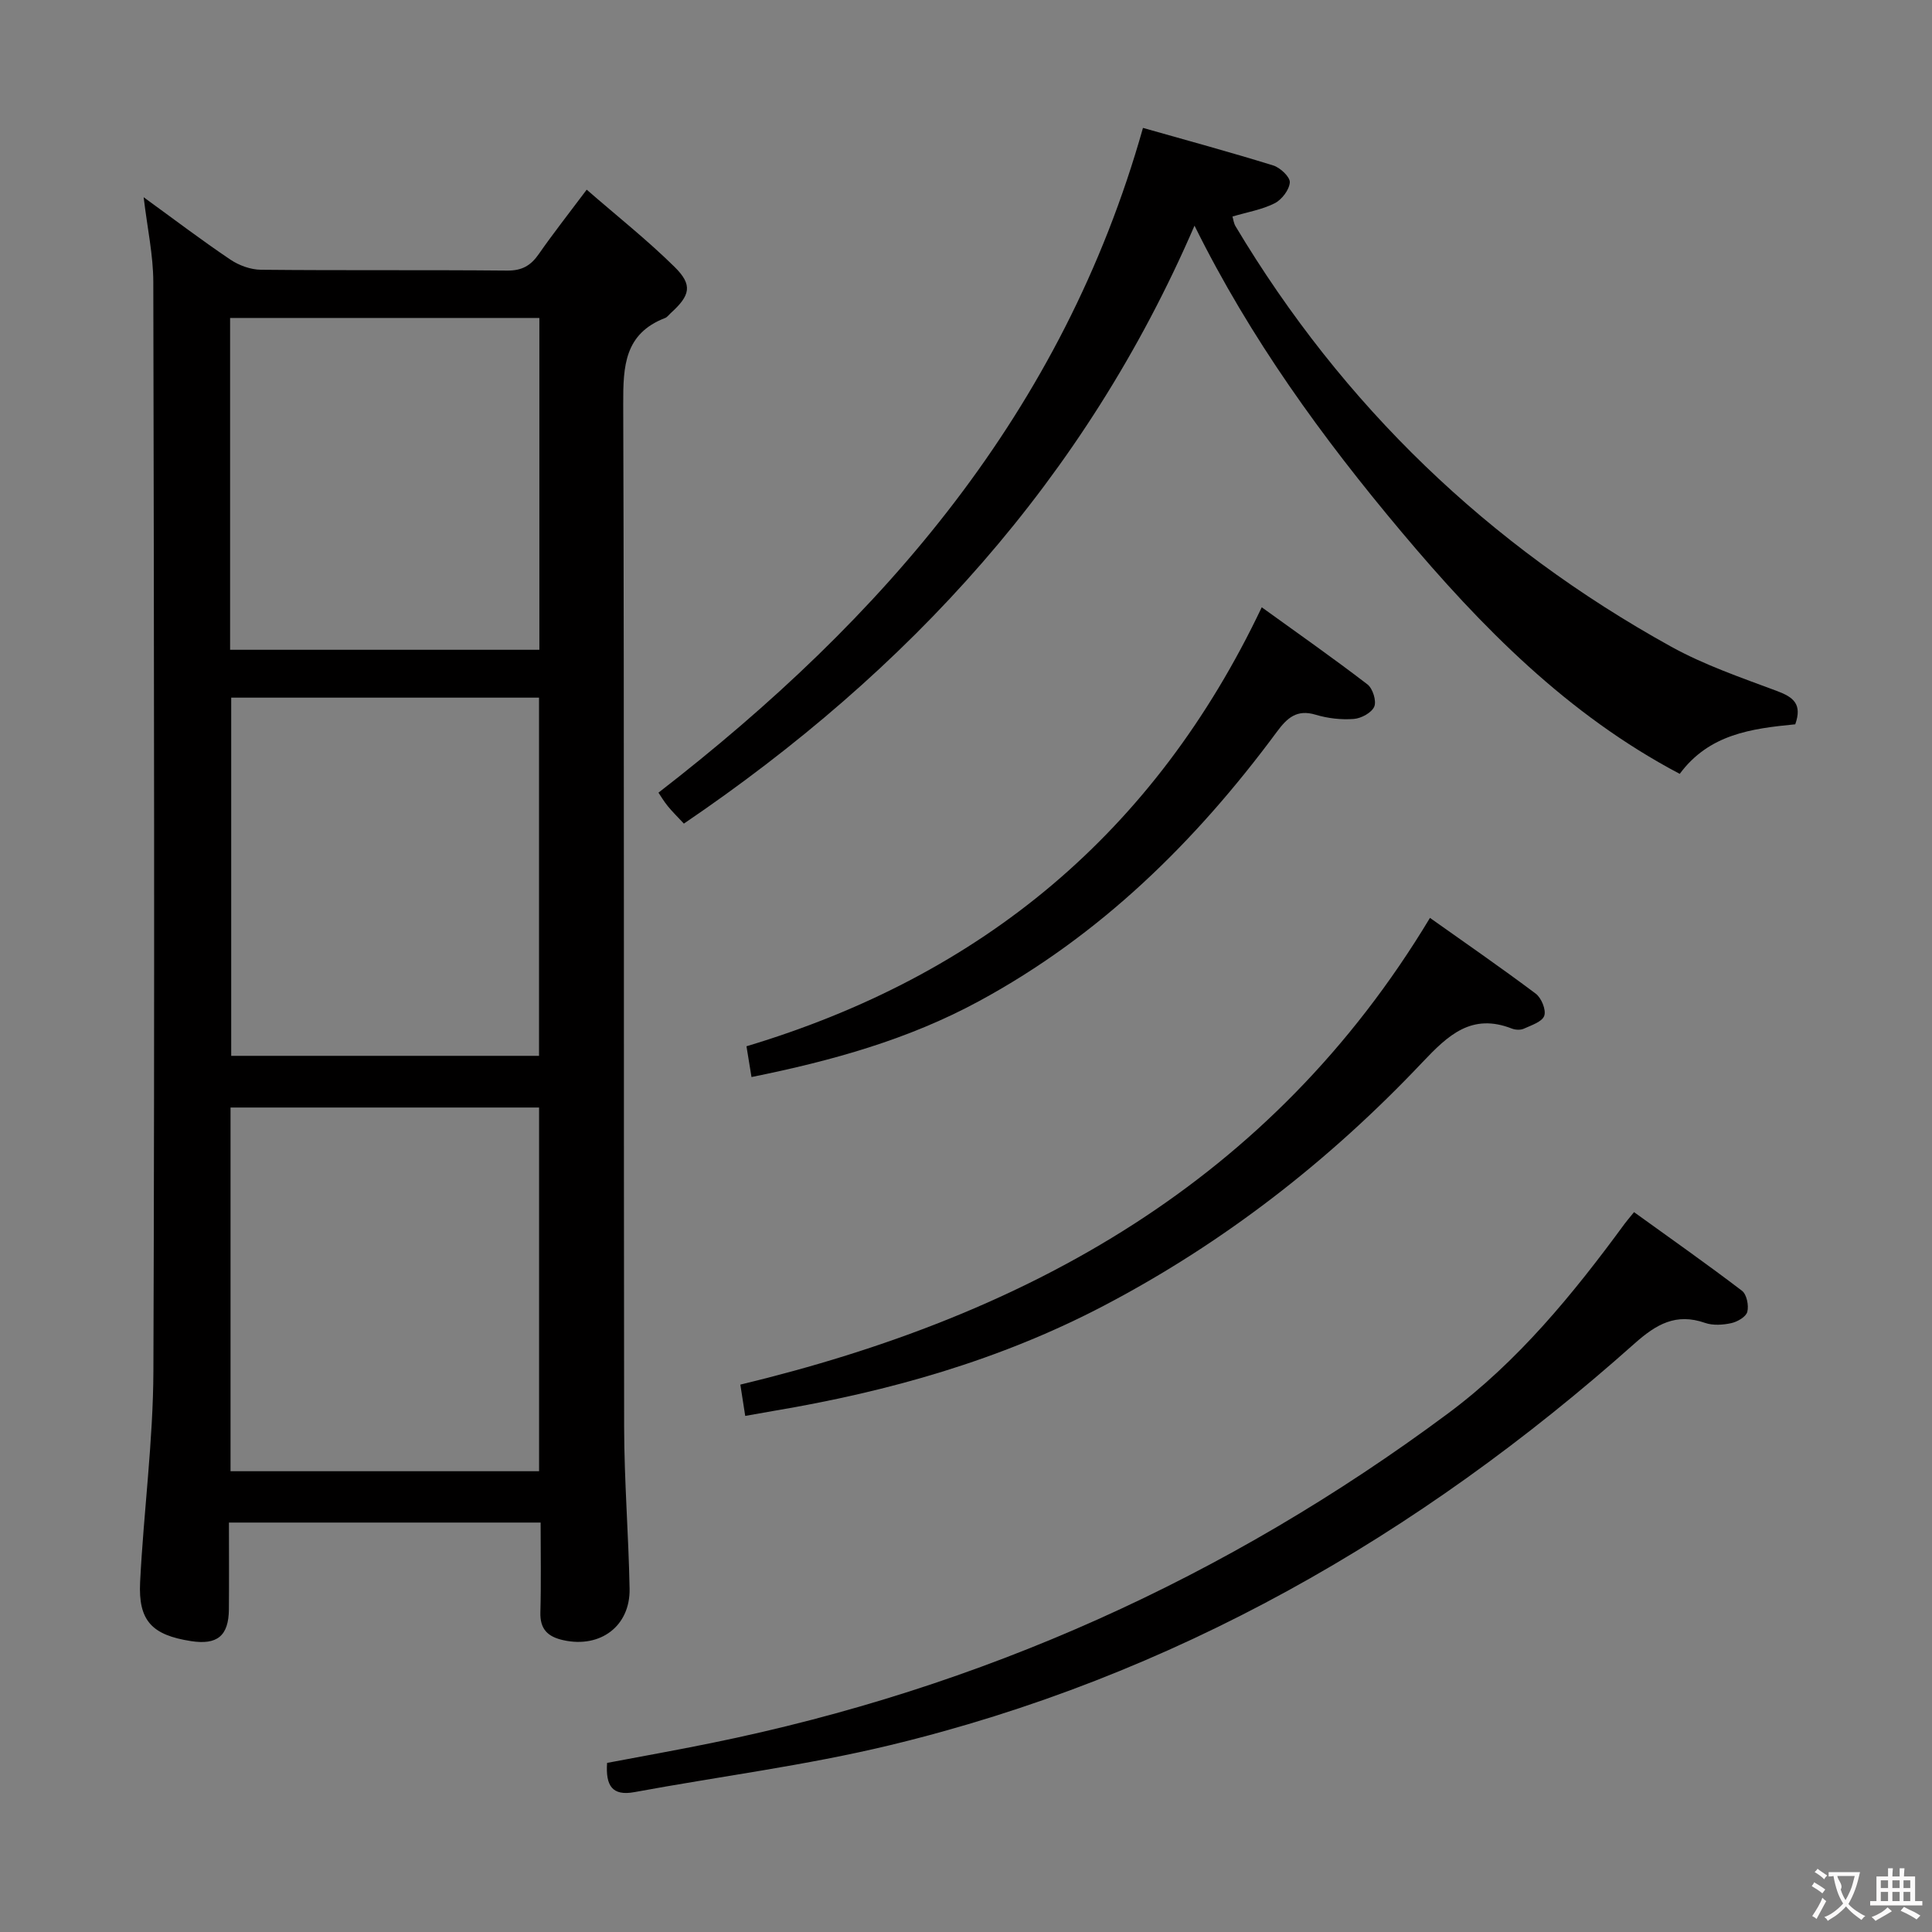 <svg enable-background="new 0 0 400 400" viewBox="0 0 400 400" xmlns="http://www.w3.org/2000/svg"><rect x="0" y="0" width="400" height="400" fill="#808080" stroke="none"/><g fill="#010000"><path d="m111.93 315.23c-21.67 0-42.77 0-64.53 0 0 6.06.04 12.01-.01 17.97-.05 5.49-2.41 7.42-7.86 6.57-8.05-1.25-10.93-4.19-10.52-12.22.73-14.59 2.7-29.16 2.75-43.74.27-75.14.13-150.29-.02-225.43-.01-5.55-1.23-11.09-2-17.55 6.41 4.66 12.07 8.96 17.96 12.92 1.79 1.21 4.2 2.08 6.33 2.1 16.99.17 33.99.01 50.98.17 3.06.03 4.88-1.03 6.54-3.42 2.92-4.2 6.09-8.22 9.92-13.33 6.36 5.53 12.58 10.46 18.2 16 3.8 3.75 3.25 5.89-.84 9.59-.37.34-.69.81-1.13.98-8.4 3.24-8.69 9.95-8.67 17.72.23 70.65.08 141.29.19 211.94.02 11.14.92 22.27 1.13 33.41.15 7.78-6.07 12.36-13.69 10.68-3.27-.72-4.88-2.28-4.78-5.79.17-6.01.05-12 .05-18.57zm-64.2-10.63h63.88c0-25.31 0-50.21 0-75.3-21.4 0-42.48 0-63.88 0zm.14-160.16v74.16h63.73c0-24.88 0-49.42 0-74.16-21.4 0-42.47 0-63.73 0zm-.23-9.91h64.03c0-23.03 0-45.76 0-68.7-21.43 0-42.63 0-64.03 0z"/><path d="m371.69 149.96c-9.04.88-17.82 2.02-23.92 10.26-23.24-12.26-41.03-30.37-57.6-50.09-16.42-19.54-31.31-40.04-42.86-63.41-22.66 52.47-59.18 92.21-105.72 123.8-1.35-1.45-2.4-2.47-3.32-3.6-.83-1.02-1.51-2.17-1.94-2.81 46.62-36.09 83.72-78.8 100.31-137.63 8.95 2.54 18.01 5 26.98 7.78 1.45.45 3.5 2.39 3.42 3.51-.11 1.55-1.67 3.58-3.16 4.33-2.6 1.31-5.62 1.81-8.71 2.73.17.55.25 1.39.65 2.04 22.2 37.12 52.35 66.08 90.13 86.99 6.92 3.83 14.56 6.44 22.02 9.23 3.32 1.25 5.2 2.68 3.72 6.87z"/><path d="m338.31 250.96c7.68 5.54 15.12 10.77 22.35 16.28.98.75 1.44 3.05 1.1 4.36-.26 1.03-2.04 2.06-3.31 2.34-1.74.38-3.81.52-5.44-.05-6.01-2.1-10.09.27-14.59 4.27-44.8 39.91-95.58 69.04-154.23 83.18-17.38 4.19-35.23 6.45-52.84 9.7-4.63.85-5.98-1.36-5.66-6.05 6.98-1.32 14.27-2.62 21.53-4.1 55.92-11.37 106.74-34.2 152.52-68.21 14.58-10.83 25.96-24.77 36.63-39.32.38-.52.81-1.01 1.94-2.4z"/><path d="m154.29 293.15c-.4-2.56-.72-4.63-1.01-6.48 59.62-14.34 109.92-42.03 142.78-96.63 7.1 5.04 14.61 10.22 21.9 15.69 1.17.88 2.19 3.37 1.76 4.58-.43 1.24-2.67 1.96-4.23 2.67-.68.31-1.73.26-2.46-.02-8.32-3.26-13.19 1.33-18.52 6.96-19.21 20.32-41.01 37.32-65.89 50.37-21.59 11.32-44.59 17.81-68.44 21.82-1.79.3-3.57.63-5.89 1.04z"/><path d="m155.59 222.99c-.42-2.53-.73-4.46-1.04-6.37 48.73-14.62 84.52-44.22 106.68-90.89 7.5 5.41 14.81 10.54 21.89 15.97 1.09.84 1.9 3.42 1.41 4.59-.54 1.27-2.71 2.45-4.25 2.56-2.6.2-5.37-.12-7.87-.87-3.92-1.18-5.91.64-8.06 3.55-16.81 22.72-36.56 42.16-61.68 55.76-14.63 7.93-30.32 12.31-47.08 15.7z"/></g><path d="m377.9 391.2c-.2.3-.4.5-.6.8-.7-.6-1.4-1-2.2-1.5.2-.3.4-.5.5-.8.6.4 1.4.8 2.3 1.5zm-1.8 6.1c-.2-.2-.5-.4-.9-.6.4-.6.8-1.2 1.2-1.9s.7-1.3.9-1.9c.3.3.5.5.8.7-.7 1.3-1.4 2.6-2 3.7zm2.2-9c-.3.3-.5.5-.6.8-.6-.6-1.3-1.1-2-1.5.3-.3.5-.5.6-.7.6.5 1.3.9 2 1.4zm.3.2v-.9h2 4.5c-.3 1.3-.6 2.5-1 3.6s-.9 2.1-1.4 3c.4.5 1 1 1.6 1.4s1.2.8 1.9 1.1c-.3.2-.5.4-.8.8-.4-.3-1-.7-1.6-1.2s-1.2-1.1-1.6-1.6c-.5.6-1.1 1.1-1.7 1.6s-1.4.9-2.1 1.4c-.1-.3-.3-.5-.7-.8.6-.2 1.2-.5 1.9-1s1.4-1.1 2-1.8c-.5-.8-.9-1.6-1.2-2.5s-.6-2-.8-3.2c-.4.1-.7.1-1 .1zm2.5 2.7c.3 1 .7 1.7 1 2.2.3-.5.6-1.1 1-2s.6-1.9.9-3h-3.2-.4c.1.9 1.3 1.8.7 2.8z" fill="#fbfafa"/><path d="m396.5 388.5v1.5 3.6h1.5v.9c-.4 0-1 0-1.7 0h-7.9c-.5 0-.9 0-1.2 0v-.9h1.3v-3.5c0-.7 0-1.2 0-1.6h2.4c0-.8 0-1.4 0-1.7h1c0 .3-.1.8-.1 1.7h1.5c0-.8 0-1.4 0-1.7h1c0 .3-.1.9-.1 1.7zm-8.2 9.2c-.2-.3-.5-.5-.8-.8.8-.3 1.4-.6 1.9-.9s1-.7 1.4-1.1c.3.3.6.5.9.8-1.6 1-2.8 1.6-3.4 2zm2.6-6.8v-1.6h-1.5v1.6zm0 2.7v-1.9h-1.5v1.9zm2.4-2.7v-1.6h-1.5v1.6zm0 2.7v-1.9h-1.5v1.9zm.2 2 .7-.8c.4.2.9.5 1.6.8s1.3.7 1.8 1c-.3.3-.5.5-.8.8-.4-.3-1.5-1-3.3-1.8zm2-4.7v-1.6h-1.4v1.6zm0 2.7v-1.9h-1.4v1.9z" fill="#fbfafa"/></svg>
